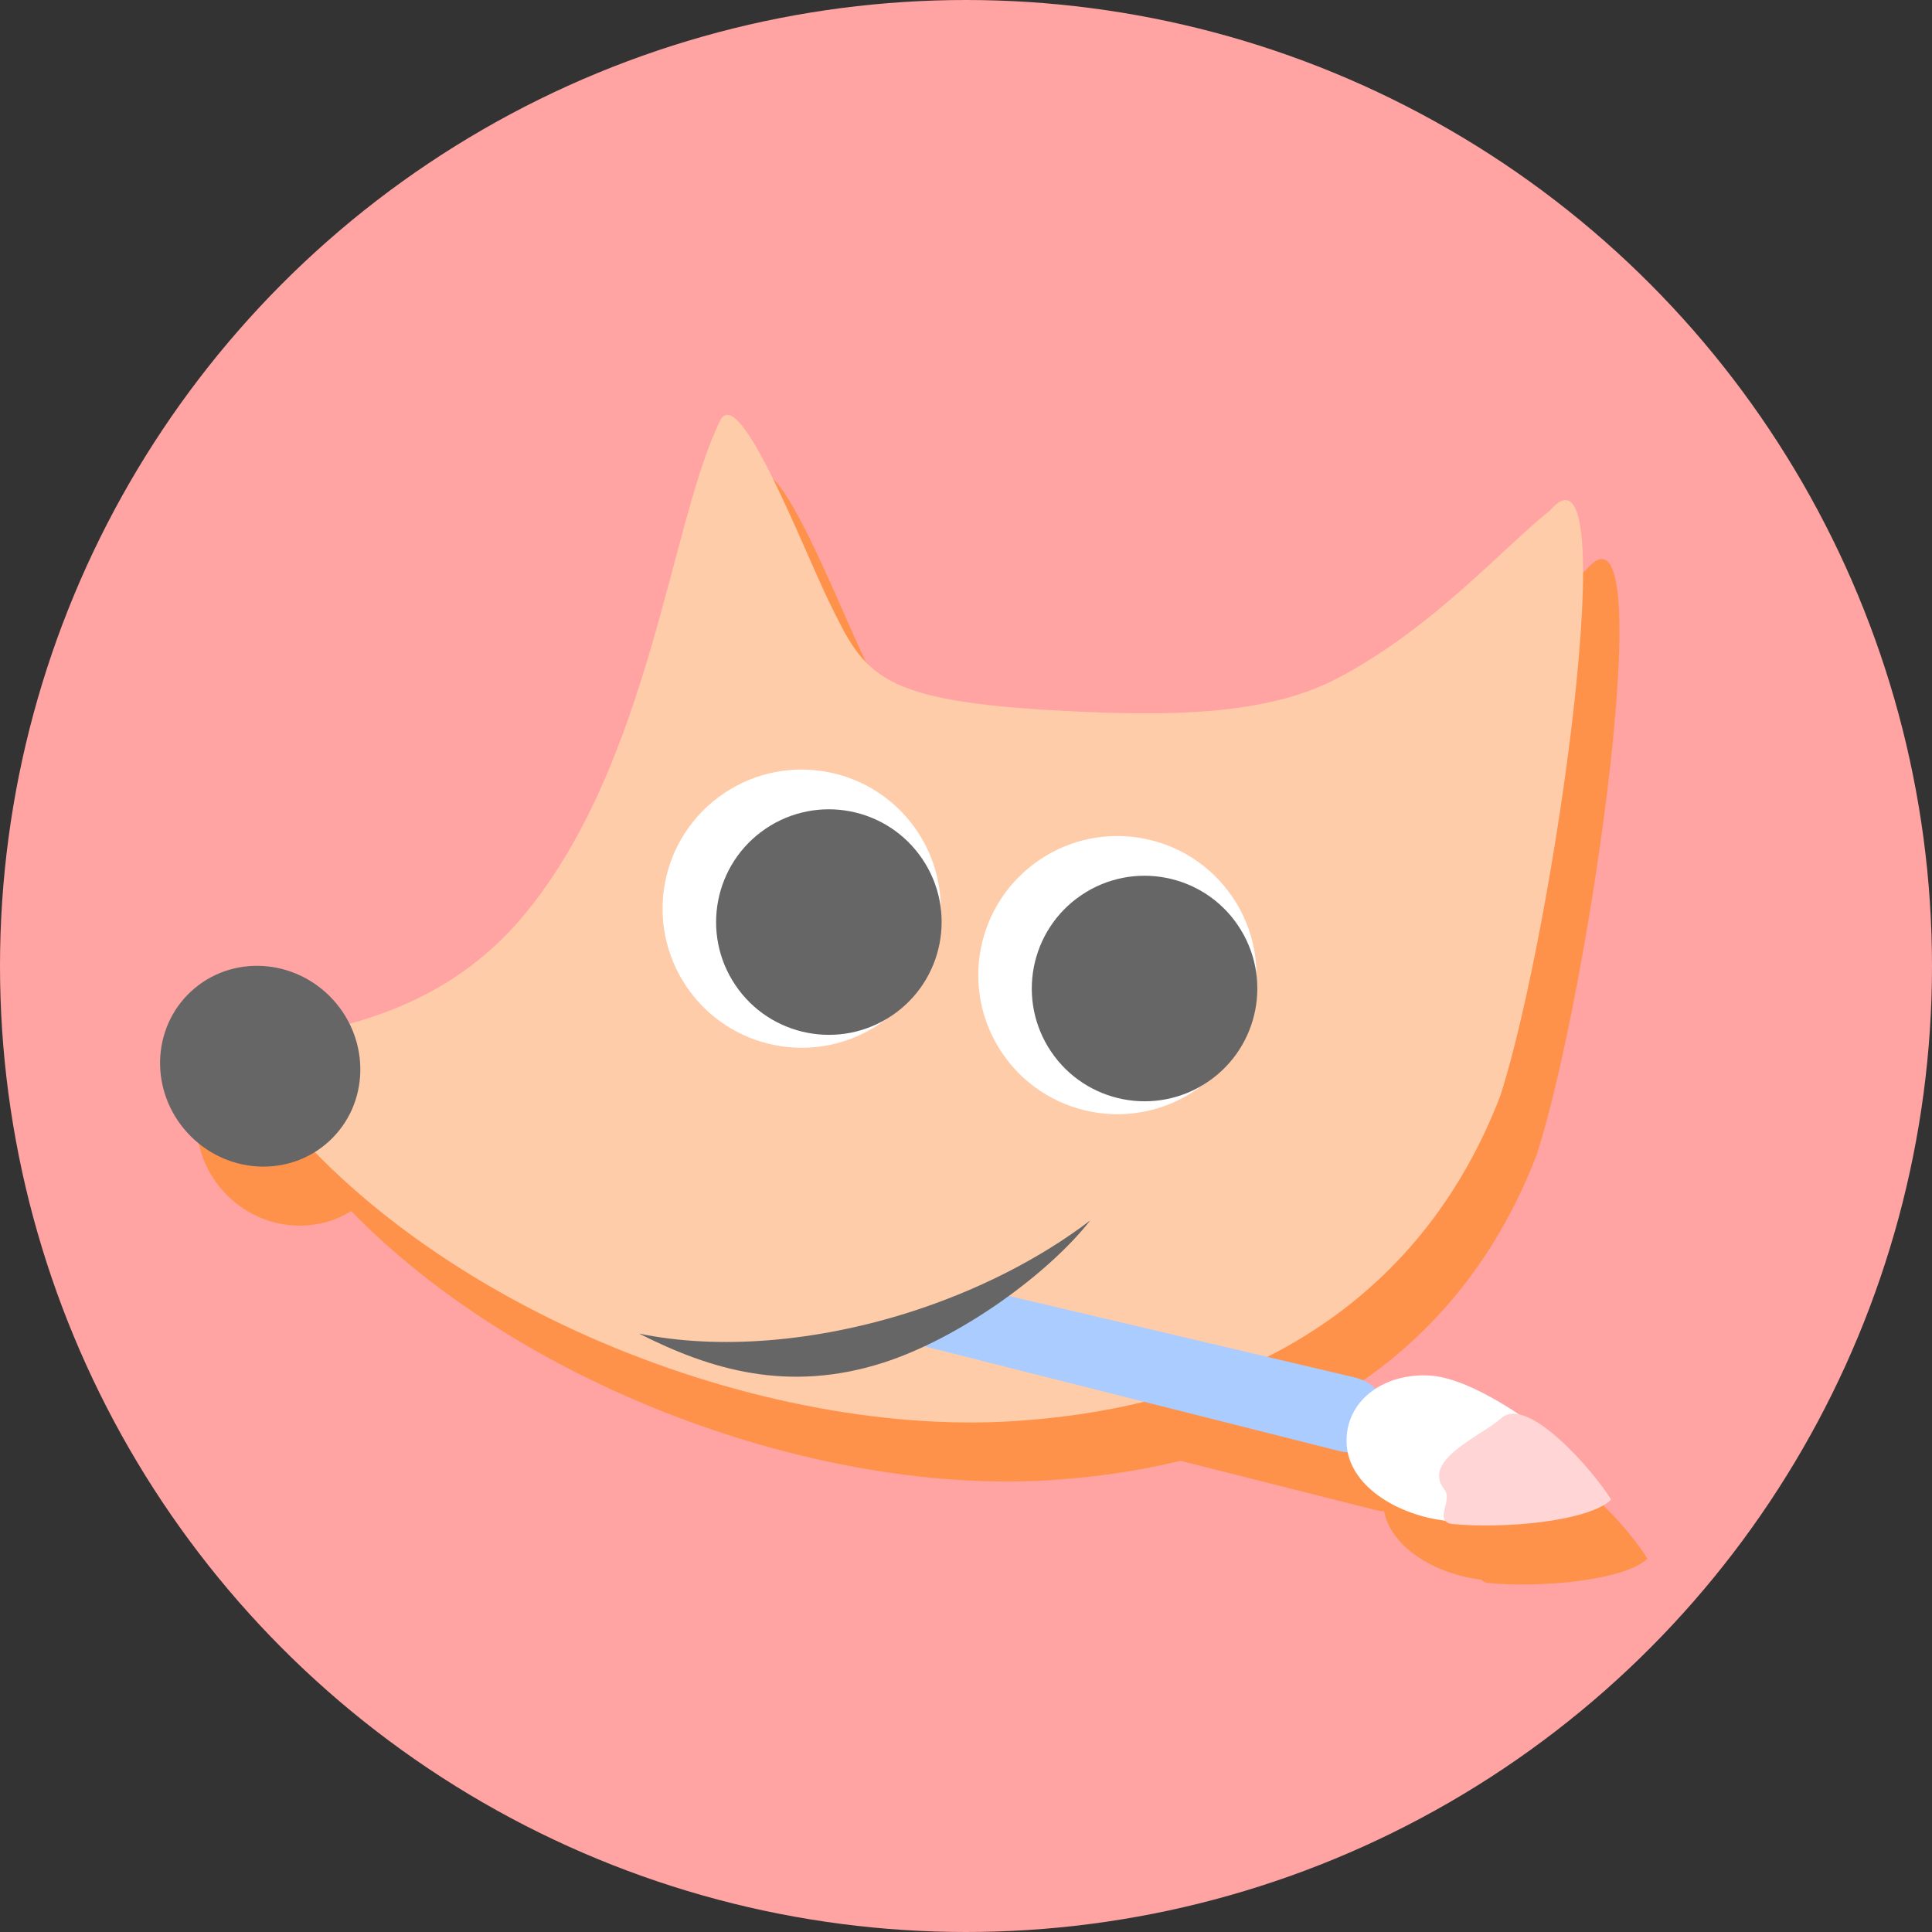 <?xml version="1.0" encoding="UTF-8" standalone="no"?>
<!-- Created with Inkscape (http://www.inkscape.org/) -->

<svg
   width="48"
   height="48"
   viewBox="0 0 12.7 12.7"
   version="1.1"
   id="svg8"
   inkscape:version="1.1 (c4e8f9ed74, 2021-05-24)"
   sodipodi:docname="gimp.svg"
   xmlns:inkscape="http://www.inkscape.org/namespaces/inkscape"
   xmlns:sodipodi="http://sodipodi.sourceforge.net/DTD/sodipodi-0.dtd"
   xmlns="http://www.w3.org/2000/svg"
   xmlns:svg="http://www.w3.org/2000/svg"
   xmlns:rdf="http://www.w3.org/1999/02/22-rdf-syntax-ns#"
   xmlns:cc="http://creativecommons.org/ns#"
   xmlns:dc="http://purl.org/dc/elements/1.1/">
  <rect x="0" y="0" width="12.7" height="12.7" fill="#333333" stroke="none"/>
  <defs
     id="defs2">
    <clipPath
       clipPathUnits="userSpaceOnUse"
       id="clipPath5343">
      <path
         style="fill:#7aafff;fill-opacity:1;stroke:none;stroke-width:2.01;stroke-linecap:round;stroke-linejoin:round;stroke-miterlimit:4;stroke-dasharray:none;stroke-opacity:1"
         d="m 3.069,285.557 c -1.614,1.196 -2.566,3.085 -2.569,5.093 0,3.507 2.843,6.35 6.35,6.35 C 10.357,297 13.2,294.157 13.2,290.65 c -0.002,-0.843 -0.452,-2.713 -0.5,-2.454 -0.024,0.841 -0.572,2.353 -0.602,2.231 -0.003,-0.506 -0.288,-1.426 -0.305,-1.195 0.028,1.407 -1.484,3.177 -2.308,3.5 -0.831,0.369 -1.737,0.564 -2.612,0.565 -0.174,2e-5 -1.169,-0.138 -1.644,-0.704 -0.826,-0.893 -0.002,-1.1 0.463,-1.273 0.506,-0.189 1.031,-0.31 1.52,-0.42 0.746,-0.168 0.471,-0.526 0.105,-0.629 -0.927,-0.26 -2.045,0.335 -2.865,0.306 -0.848,-0.029 -0.805,-1.696 -0.141,-1.762 0.739,-0.073 1.667,-0.511 1.462,-0.657 -0.83,-0.617 -0.962,-0.791 -1.06,-1.164 -0.148,-0.565 0.341,-1.036 0.058,-0.964 -0.26,0.08 -0.411,0.156 -0.599,0.257 -0.167,0.09 -0.294,0.055 -0.675,0.002 -0.325,-0.045 -0.387,-0.056 -0.376,-0.257 0.011,-0.201 0.073,-0.521 -0.052,-0.476 z"
         id="path5345"
         inkscape:connector-curvature="0"
         sodipodi:nodetypes="ccscccccccssscscscssscc" />
    </clipPath>
    <linearGradient
       id="bg"
       x2="0"
       y1="47"
       y2="1"
       gradientUnits="userSpaceOnUse">
      <stop
         style="stop-color:#f59147"
         offset="0"
         id="stop851" />
      <stop
         style="stop-color:#f69a59"
         offset="1"
         id="stop853" />
    </linearGradient>
    <clipPath
       clipPathUnits="userSpaceOnUse"
       id="clipPath5343-3">
      <path
         style="fill:#7aafff;fill-opacity:1;stroke:none;stroke-width:2.01;stroke-linecap:round;stroke-linejoin:round;stroke-miterlimit:4;stroke-dasharray:none;stroke-opacity:1"
         d="m 3.069,285.557 c -1.614,1.196 -2.566,3.085 -2.569,5.093 0,3.507 2.843,6.35 6.35,6.35 C 10.357,297 13.2,294.157 13.2,290.65 c -0.002,-0.843 -0.452,-2.713 -0.5,-2.454 -0.024,0.841 -0.572,2.353 -0.602,2.231 -0.003,-0.506 -0.288,-1.426 -0.305,-1.195 0.028,1.407 -1.484,3.177 -2.308,3.5 -0.831,0.369 -1.737,0.564 -2.612,0.565 -0.174,2e-5 -1.169,-0.138 -1.644,-0.704 -0.826,-0.893 -0.002,-1.1 0.463,-1.273 0.506,-0.189 1.031,-0.31 1.52,-0.42 0.746,-0.168 0.471,-0.526 0.105,-0.629 -0.927,-0.26 -2.045,0.335 -2.865,0.306 -0.848,-0.029 -0.805,-1.696 -0.141,-1.762 0.739,-0.073 1.667,-0.511 1.462,-0.657 -0.83,-0.617 -0.962,-0.791 -1.06,-1.164 -0.148,-0.565 0.341,-1.036 0.058,-0.964 -0.26,0.08 -0.411,0.156 -0.599,0.257 -0.167,0.09 -0.294,0.055 -0.675,0.002 -0.325,-0.045 -0.387,-0.056 -0.376,-0.257 0.011,-0.201 0.073,-0.521 -0.052,-0.476 z"
         id="path5345-3"
         inkscape:connector-curvature="0"
         sodipodi:nodetypes="ccscccccccssscscscssscc" />
    </clipPath>
    <clipPath
       clipPathUnits="userSpaceOnUse"
       id="clipPath4543">
      <path
         style="opacity:1;vector-effect:none;fill:#666666;fill-opacity:1;stroke:none;stroke-width:2.117;stroke-linecap:round;stroke-linejoin:round;stroke-miterlimit:4;stroke-dasharray:none;stroke-dashoffset:0;stroke-opacity:1"
         d="m 1.776,291.57 c -1.826,0.174 -3.294,0.919 -3.49,2.165 -0.263,1.667 1.568,3.341 4.089,3.739 1.217,0.191 2.434,0.053 3.381,-0.384 0.731,0.528 1.669,0.901 2.67,1.06 2.521,0.398 4.778,-0.631 5.041,-2.299 0.263,-1.667 -1.491,-1.943 -4.257,-2.179 -2.766,-0.236 -3.616,-1.688 -5.747,-2.046 -0.566,-0.089 -1.138,-0.108 -1.687,-0.056 z"
         id="path4545"
         inkscape:connector-curvature="0"
         sodipodi:nodetypes="cccccczcc" />
    </clipPath>
  </defs>
  <sodipodi:namedview
     id="base"
     pagecolor="#ffffff"
     bordercolor="#666666"
     borderopacity="1.0"
     inkscape:pageopacity="0.0"
     inkscape:pageshadow="2"
     inkscape:zoom="1.7747396"
     inkscape:cx="-65.361702"
     inkscape:cy="-4.5077036"
     inkscape:document-units="mm"
     inkscape:current-layer="layer1"
     showgrid="false"
     units="px"
     inkscape:window-width="1920"
     inkscape:window-height="1017"
     inkscape:window-x="0"
     inkscape:window-y="31"
     inkscape:window-maximized="1"
     inkscape:pagecheckerboard="0" />
  <g
     inkscape:label="圖層 1"
     inkscape:groupmode="layer"
     id="layer1"
     transform="translate(0,-284.3)">
    <circle
       style="fill:#ffa3a3;fill-opacity:1;stroke:none;stroke-width:1.747;stroke-linecap:round;stroke-linejoin:round;stroke-miterlimit:4;stroke-dasharray:none;stroke-opacity:1"
       id="path4514"
       cx="6.35"
       cy="290.65"
       r="6.35" />
    <g
       id="g4657-1"
       transform="matrix(0.663,0,0,0.663,25.725,78.998)"
       style="fill:#ff924b;fill-opacity:1">
      <path
         sodipodi:nodetypes="cscsccsssc"
         inkscape:connector-curvature="0"
         id="path4516-2"
         transform="matrix(0.265,0,0,0.265,0,284.3)"
         d="m -118.105,113.612 c -1.866,3.754 -2.601,12.686 -7.257,18.407 -4.656,5.72 -11.544,4.003 -10.501,5.827 5.794,8.584 18.876,13.839 28.72,13.217 9.18,-0.58 15.437,-4.902 18.226,-12.197 1.987,-6.204 4.713,-25.231 1.845,-21.869 -1.723,1.356 -4.379,4.41 -7.982,6.29 -2.701,1.409 -6.469,1.385 -10.009,1.211 -7.191,-0.354 -7.624,-1.321 -8.978,-4.094 -0.97,-1.986 -3.343,-8.171 -4.063,-6.792 z"
         style="fill:#ff924b;fill-opacity:1;stroke:none;stroke-width:8;stroke-linecap:round;stroke-linejoin:round;stroke-miterlimit:4;stroke-dasharray:none;stroke-opacity:1" />
      <g
         transform="rotate(55.964,-21.264,311)"
         id="g4557-70"
         style="fill:#ff924b;fill-opacity:1">
        <circle
           style="fill:#ff924b;fill-opacity:1;stroke:none;stroke-width:1.187;stroke-linecap:round;stroke-linejoin:round;stroke-miterlimit:4;stroke-dasharray:none;stroke-opacity:1"
           id="path4523-9"
           cx="-17.294"
           cy="321.04"
           r="1.379" />
        <circle
           style="fill:#ff924b;fill-opacity:1;stroke:none;stroke-width:0.962;stroke-linecap:round;stroke-linejoin:round;stroke-miterlimit:4;stroke-dasharray:none;stroke-opacity:1"
           id="path4523-6-36"
           cx="-17.033"
           cy="320.891"
           r="1.118" />
      </g>
      <g
         transform="rotate(55.964,-22.209,307.725)"
         id="g4557-7-0"
         style="fill:#ff924b;fill-opacity:1">
        <circle
           style="fill:#ff924b;fill-opacity:1;stroke:none;stroke-width:1.187;stroke-linecap:round;stroke-linejoin:round;stroke-miterlimit:4;stroke-dasharray:none;stroke-opacity:1"
           id="path4523-5-6"
           cx="-17.294"
           cy="321.04"
           r="1.379" />
        <circle
           style="fill:#ff924b;fill-opacity:1;stroke:none;stroke-width:0.962;stroke-linecap:round;stroke-linejoin:round;stroke-miterlimit:4;stroke-dasharray:none;stroke-opacity:1"
           id="path4523-6-3-2"
           cx="-17.033"
           cy="320.891"
           r="1.118" />
      </g>
      <ellipse
         transform="rotate(-42.524)"
         ry="1.01"
         rx="0.978"
         cy="212.199"
         cx="-243.266"
         id="path4580-6"
         style="fill:#ff924b;fill-opacity:1;stroke:none;stroke-width:2.117;stroke-linecap:round;stroke-linejoin:round;stroke-miterlimit:4;stroke-dasharray:none;stroke-opacity:1" />
      <path
         sodipodi:nodetypes="cccccc"
         inkscape:connector-curvature="0"
         id="rect4604-1"
         d="m -28.511,323.073 c 0,0 -0.385,0.357 -0.807,0.506 l 4.164,1.051 c 0.213,0.05 0.388,-0.081 0.438,-0.294 0.05,-0.213 -0.081,-0.388 -0.295,-0.438 z"
         style="fill:#ff924b;fill-opacity:1;stroke:none;stroke-width:2.117;stroke-linecap:round;stroke-linejoin:round;stroke-miterlimit:4;stroke-dasharray:none;stroke-opacity:1" />
      <path
         sodipodi:nodetypes="ccccc"
         inkscape:connector-curvature="0"
         id="path4584-8"
         d="m -32.107,323.462 c 0.711,0.361 1.48,0.591 2.421,0.291 0.756,-0.242 1.631,-0.872 2.055,-1.411 -0.5,0.38 -1.118,0.694 -1.783,0.907 -0.94,0.3 -1.908,0.377 -2.693,0.214 z"
         style="fill:#ff924b;fill-opacity:1;stroke:none;stroke-width:1.716;stroke-linecap:round;stroke-linejoin:round;stroke-miterlimit:4;stroke-dasharray:none;stroke-opacity:1" />
      <path
         sodipodi:nodetypes="cscsc"
         inkscape:connector-curvature="0"
         id="path4624-7"
         d="m -22.469,325.11 c -0.259,0.249 -1.304,0.274 -1.739,0.194 -0.442,-0.081 -0.882,-0.366 -0.882,-0.777 1e-6,-0.411 0.382,-0.677 0.833,-0.647 0.547,0.036 1.561,0.835 1.788,1.23 z"
         style="fill:#ff924b;fill-opacity:1;stroke:none;stroke-width:1.299;stroke-linecap:round;stroke-linejoin:round;stroke-miterlimit:4;stroke-dasharray:none;stroke-opacity:1" />
      <path
         sodipodi:nodetypes="cccccc"
         inkscape:connector-curvature="0"
         id="path4624-2-9"
         d="m -23.564,324.309 c -0.199,0.174 -0.782,0.409 -0.558,0.697 0.092,0.107 -0.102,0.306 0.067,0.344 0.489,0.051 1.353,-0.016 1.586,-0.24 -0.147,-0.257 -0.838,-1.063 -1.095,-0.8 z"
         style="fill:#ff924b;fill-opacity:1;stroke:none;stroke-width:1.299;stroke-linecap:round;stroke-linejoin:round;stroke-miterlimit:4;stroke-dasharray:none;stroke-opacity:1" />
    </g>
    <g
       id="g4657"
       transform="matrix(0.663,0,0,0.663,25.486,78.61)">
      <path
         sodipodi:nodetypes="cscsccsssc"
         inkscape:connector-curvature="0"
         id="path4516"
         transform="matrix(0.265,0,0,0.265,0,284.3)"
         d="m -118.105,113.612 c -1.866,3.754 -2.601,12.686 -7.257,18.407 -4.656,5.72 -11.544,4.003 -10.501,5.827 5.794,8.584 18.876,13.839 28.72,13.217 9.18,-0.58 15.437,-4.902 18.226,-12.197 1.987,-6.204 4.713,-25.231 1.845,-21.869 -1.723,1.356 -4.379,4.41 -7.982,6.29 -2.701,1.409 -6.469,1.385 -10.009,1.211 -7.191,-0.354 -7.624,-1.321 -8.978,-4.094 -0.97,-1.986 -3.343,-8.171 -4.063,-6.792 z"
         style="fill:#ffccaa;fill-opacity:1;stroke:none;stroke-width:8;stroke-linecap:round;stroke-linejoin:round;stroke-miterlimit:4;stroke-dasharray:none;stroke-opacity:1" />
      <g
         transform="rotate(55.964,-21.264,311)"
         id="g4557">
        <circle
           style="fill:#ffffff;fill-opacity:1;stroke:none;stroke-width:1.187;stroke-linecap:round;stroke-linejoin:round;stroke-miterlimit:4;stroke-dasharray:none;stroke-opacity:1"
           id="path4523"
           cx="-17.294"
           cy="321.04"
           r="1.379" />
        <circle
           style="fill:#666666;fill-opacity:1;stroke:none;stroke-width:0.962;stroke-linecap:round;stroke-linejoin:round;stroke-miterlimit:4;stroke-dasharray:none;stroke-opacity:1"
           id="path4523-6"
           cx="-17.033"
           cy="320.891"
           r="1.118" />
      </g>
      <g
         transform="rotate(55.964,-22.209,307.725)"
         id="g4557-7">
        <circle
           style="fill:#ffffff;fill-opacity:1;stroke:none;stroke-width:1.187;stroke-linecap:round;stroke-linejoin:round;stroke-miterlimit:4;stroke-dasharray:none;stroke-opacity:1"
           id="path4523-5"
           cx="-17.294"
           cy="321.04"
           r="1.379" />
        <circle
           style="fill:#666666;fill-opacity:1;stroke:none;stroke-width:0.962;stroke-linecap:round;stroke-linejoin:round;stroke-miterlimit:4;stroke-dasharray:none;stroke-opacity:1"
           id="path4523-6-3"
           cx="-17.033"
           cy="320.891"
           r="1.118" />
      </g>
      <ellipse
         transform="rotate(-42.524)"
         ry="1.01"
         rx="0.978"
         cy="212.199"
         cx="-243.266"
         id="path4580"
         style="fill:#666666;fill-opacity:1;stroke:none;stroke-width:2.117;stroke-linecap:round;stroke-linejoin:round;stroke-miterlimit:4;stroke-dasharray:none;stroke-opacity:1" />
      <path
         sodipodi:nodetypes="cccccc"
         inkscape:connector-curvature="0"
         id="rect4604"
         d="m -28.511,323.073 c 0,0 -0.385,0.357 -0.807,0.506 l 4.164,1.051 c 0.213,0.05 0.388,-0.081 0.438,-0.294 0.05,-0.213 -0.081,-0.388 -0.295,-0.438 z"
         style="fill:#aaccff;fill-opacity:1;stroke:none;stroke-width:2.117;stroke-linecap:round;stroke-linejoin:round;stroke-miterlimit:4;stroke-dasharray:none;stroke-opacity:1" />
      <path
         sodipodi:nodetypes="ccccc"
         inkscape:connector-curvature="0"
         id="path4584"
         d="m -32.107,323.462 c 0.711,0.361 1.48,0.591 2.421,0.291 0.756,-0.242 1.631,-0.872 2.055,-1.411 -0.5,0.38 -1.118,0.694 -1.783,0.907 -0.94,0.3 -1.908,0.377 -2.693,0.214 z"
         style="fill:#666666;fill-opacity:1;stroke:none;stroke-width:1.716;stroke-linecap:round;stroke-linejoin:round;stroke-miterlimit:4;stroke-dasharray:none;stroke-opacity:1" />
      <path
         sodipodi:nodetypes="cscsc"
         inkscape:connector-curvature="0"
         id="path4624"
         d="m -22.469,325.11 c -0.259,0.249 -1.304,0.274 -1.739,0.194 -0.442,-0.081 -0.882,-0.366 -0.882,-0.777 1e-6,-0.411 0.382,-0.677 0.833,-0.647 0.547,0.036 1.561,0.835 1.788,1.23 z"
         style="fill:#ffffff;fill-opacity:1;stroke:none;stroke-width:1.299;stroke-linecap:round;stroke-linejoin:round;stroke-miterlimit:4;stroke-dasharray:none;stroke-opacity:1" />
      <path
         sodipodi:nodetypes="cccccc"
         inkscape:connector-curvature="0"
         id="path4624-2"
         d="m -23.564,324.309 c -0.199,0.174 -0.782,0.409 -0.558,0.697 0.092,0.107 -0.102,0.306 0.067,0.344 0.489,0.051 1.353,-0.016 1.586,-0.24 -0.147,-0.257 -0.838,-1.063 -1.095,-0.8 z"
         style="fill:#ffd5d5;fill-opacity:1;stroke:none;stroke-width:1.299;stroke-linecap:round;stroke-linejoin:round;stroke-miterlimit:4;stroke-dasharray:none;stroke-opacity:1" />
    </g>
  </g>
</svg>
